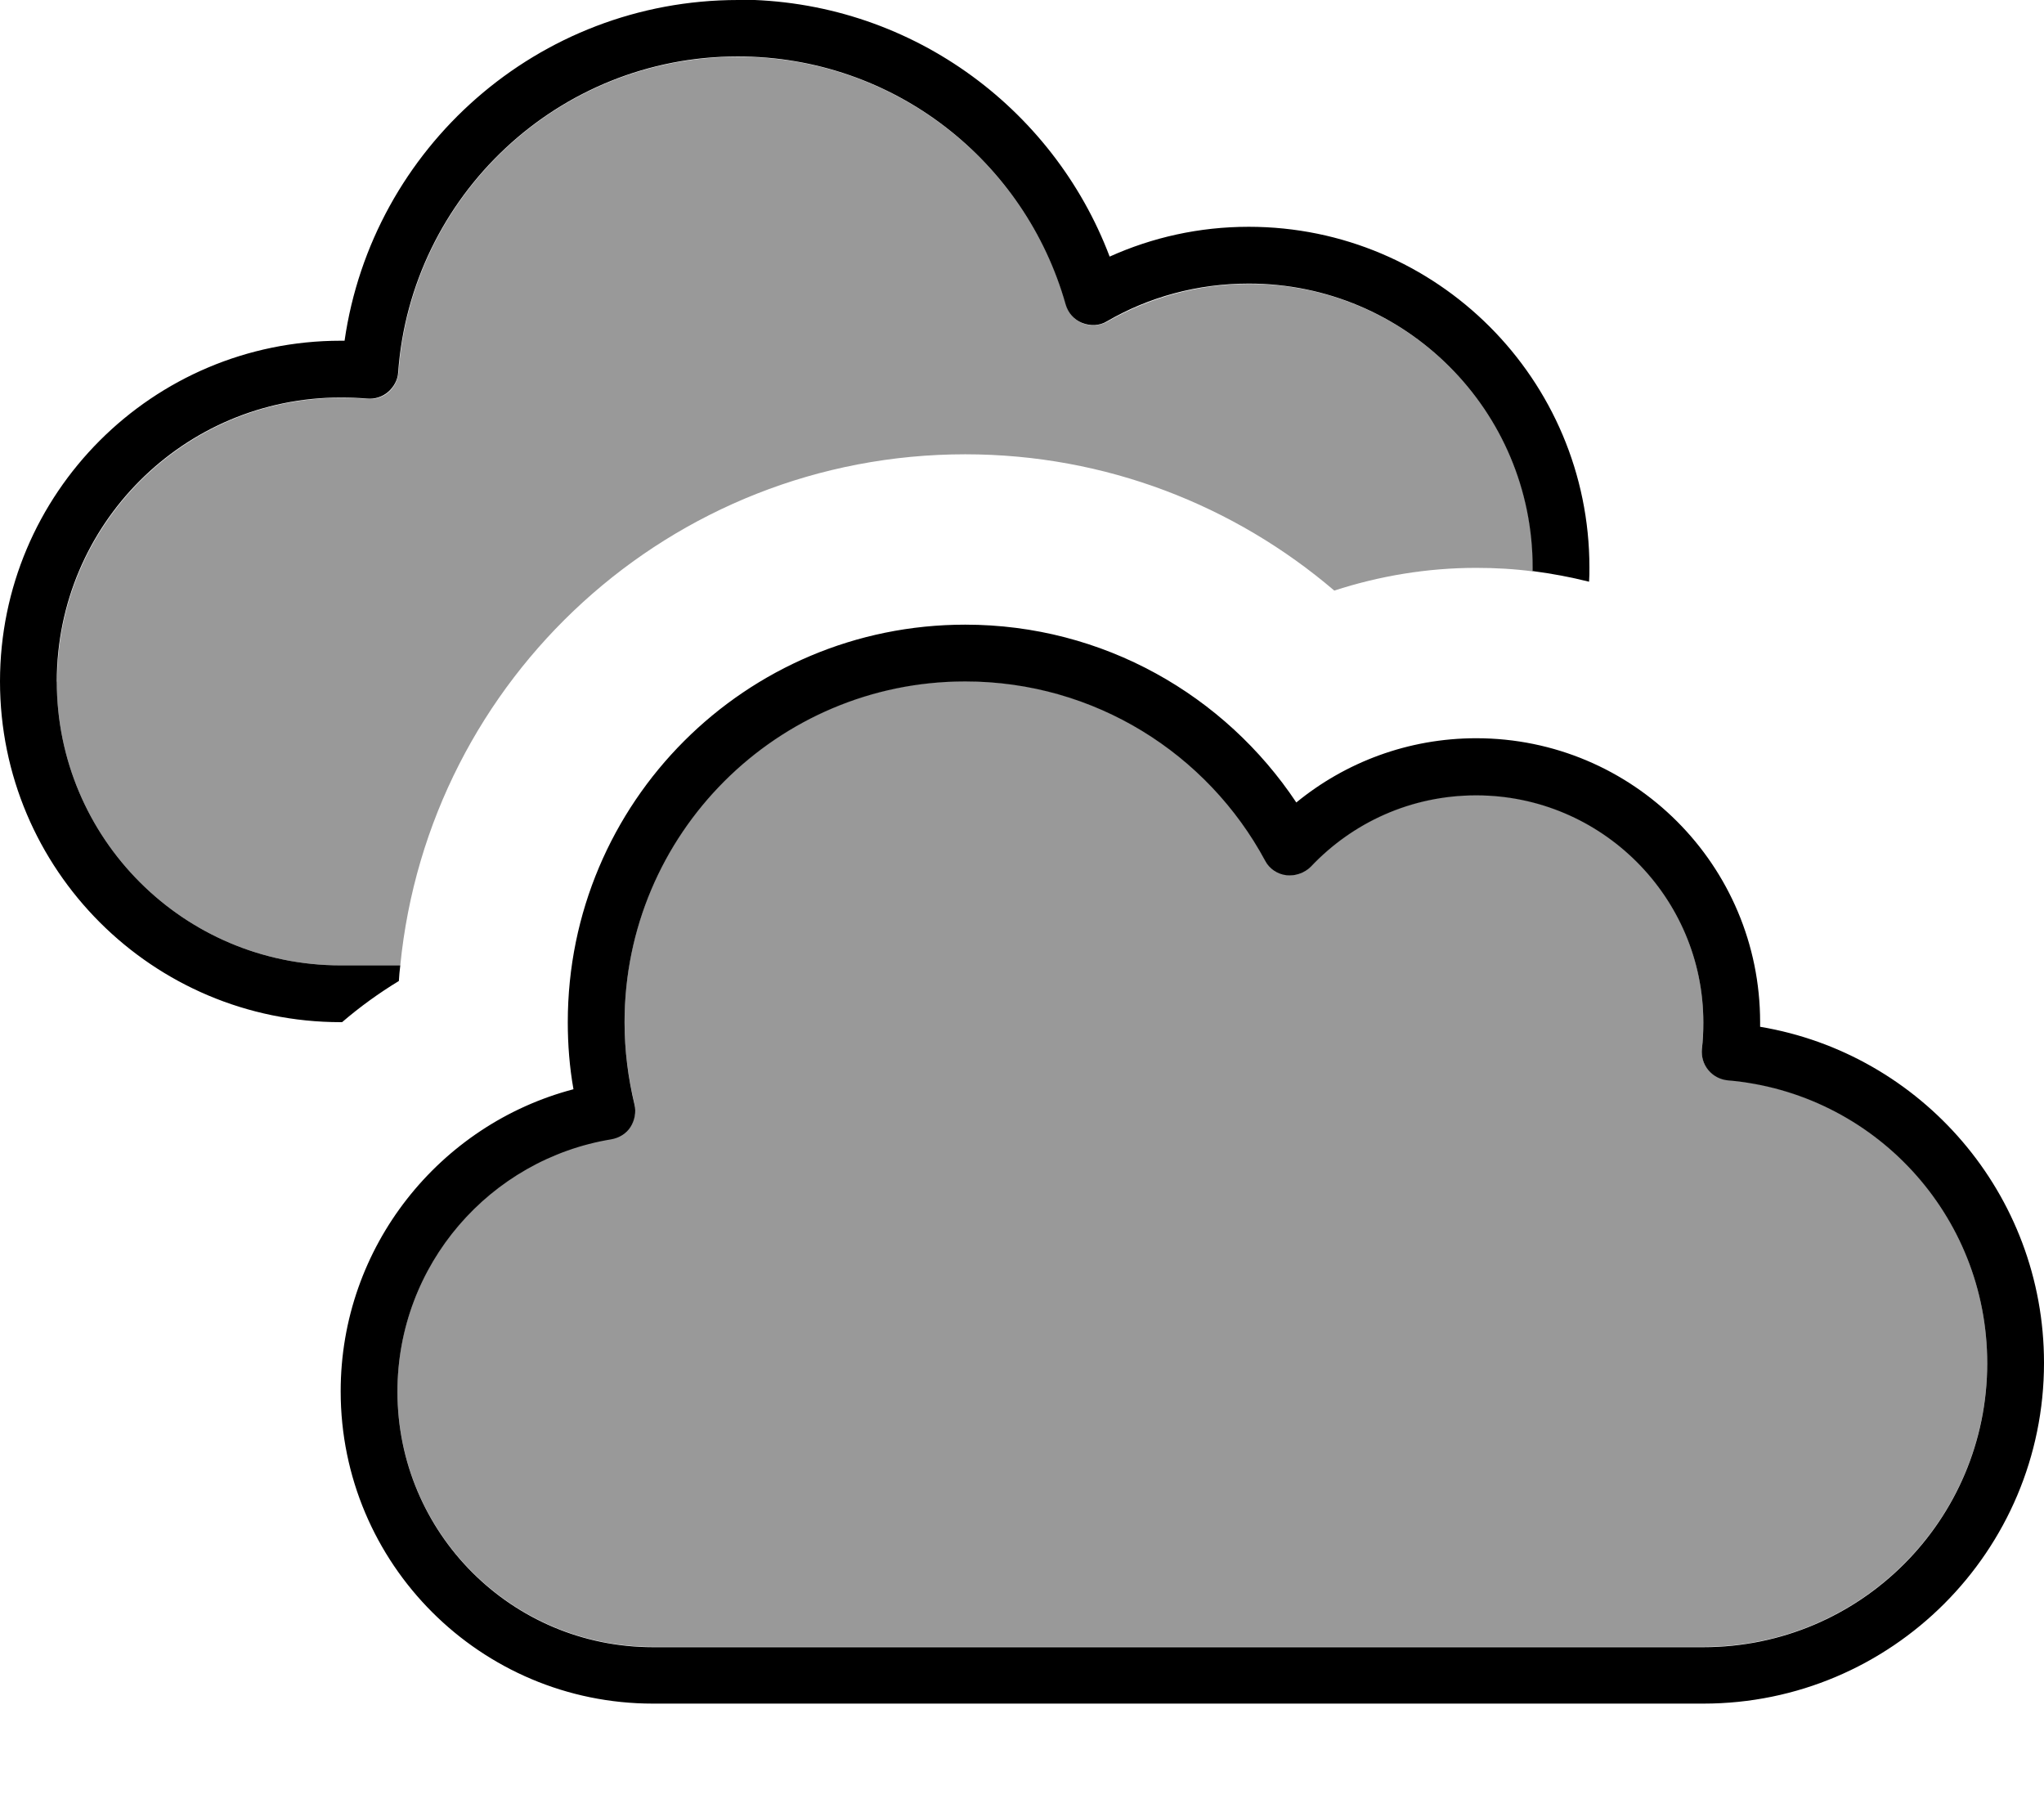 <svg xmlns="http://www.w3.org/2000/svg" viewBox="0 0 576 512"><!--! Font Awesome Pro 7.0.1 by @fontawesome - https://fontawesome.com License - https://fontawesome.com/license (Commercial License) Copyright 2025 Fonticons, Inc. --><path opacity=".4" fill="currentColor" d="M16 192c0 44.2 35.8 80 80 80l16.8 0c8-80.9 76.2-144 159.2-144 39.7 0 76 14.5 104 38.4 12.6-4.1 26.1-6.4 40-6.4 5.4 0 10.8 .3 16 1l0-1c0-44.2-35.8-80-80-80-14.5 0-28.2 3.9-39.9 10.6-2.1 1.2-4.7 1.4-7 .5s-4-2.9-4.7-5.2c-11.4-40.3-48.4-69.9-92.4-69.9-50.7 0-92.1 39.2-95.7 89-.2 2.1-1.2 4.1-2.8 5.5s-3.8 2.1-5.9 1.9c-2.5-.2-5-.3-7.5-.3-44.2 0-80 35.8-80 80zm96 200c0 39.8 32.2 72 72 72l296 0c44.2 0 80-35.8 80-80 0-41.9-32.2-76.2-73.1-79.7-2.2-.2-4.1-1.2-5.5-2.9s-2-3.8-1.8-6c.3-2.4 .4-4.9 .4-7.4 0-35.3-28.7-64-64-64-18.4 0-34.9 7.7-46.6 20.1-1.8 1.9-4.3 2.8-6.9 2.4s-4.8-1.9-6-4.1c-16.2-30.1-48-50.5-84.5-50.5-53 0-96 43-96 96 0 8 1 15.7 2.8 23.1 .5 2.2 .1 4.5-1.1 6.3s-3.2 3.1-5.4 3.5C138.1 326.5 112 356.2 112 392z"/><path fill="currentColor" d="M208 0C151.6 0 104.9 41.7 97.1 96L96 96C43 96 0 139 0 192s43 96 96 96l.4 0c5-4.3 10.4-8.2 16-11.6 .1-1.5 .2-2.9 .4-4.4L96 272c-44.2 0-80-35.8-80-80s35.8-80 80-80c2.5 0 5.1 .1 7.5 .3 2.1 .2 4.3-.5 5.9-1.9s2.7-3.4 2.8-5.5c3.6-49.7 45.1-89 95.7-89 44 0 81 29.5 92.4 69.9 .7 2.4 2.4 4.3 4.7 5.2s4.9 .8 7-.5c11.7-6.8 25.4-10.6 39.9-10.6 44.2 0 80 35.8 80 80l0 1c5.4 .7 10.7 1.7 15.9 3 .1-1.3 .1-2.7 .1-4 0-53-43-96-96-96-14 0-27.2 3-39.2 8.4-16-42.3-56.9-72.4-104.8-72.4zM176 288c0-53 43-96 96-96 36.5 0 68.3 20.4 84.5 50.5 1.2 2.3 3.5 3.8 6 4.1s5.1-.6 6.9-2.4c11.7-12.4 28.2-20.1 46.6-20.1 35.3 0 64 28.7 64 64 0 2.5-.1 5-.4 7.4-.2 2.2 .4 4.3 1.8 6s3.4 2.7 5.5 2.9c41 3.5 73.1 37.8 73.1 79.7 0 44.2-35.8 80-80 80l-296 0c-39.8 0-72-32.2-72-72 0-35.8 26.1-65.5 60.3-71.1 2.2-.4 4.2-1.6 5.4-3.5s1.6-4.2 1.1-6.3C177 303.7 176 296 176 288zm96-112c-61.9 0-112 50.1-112 112 0 6.4 .5 12.7 1.6 18.9-37.7 9.9-65.6 44.3-65.6 85.1 0 48.6 39.4 88 88 88l296 0c53 0 96-43 96-96 0-47.6-34.6-87.1-80-94.7 0-.4 0-.9 0-1.3 0-44.2-35.8-80-80-80-19.2 0-36.9 6.8-50.7 18.1-20.1-30.2-54.4-50.1-93.3-50.1z"/></svg>
